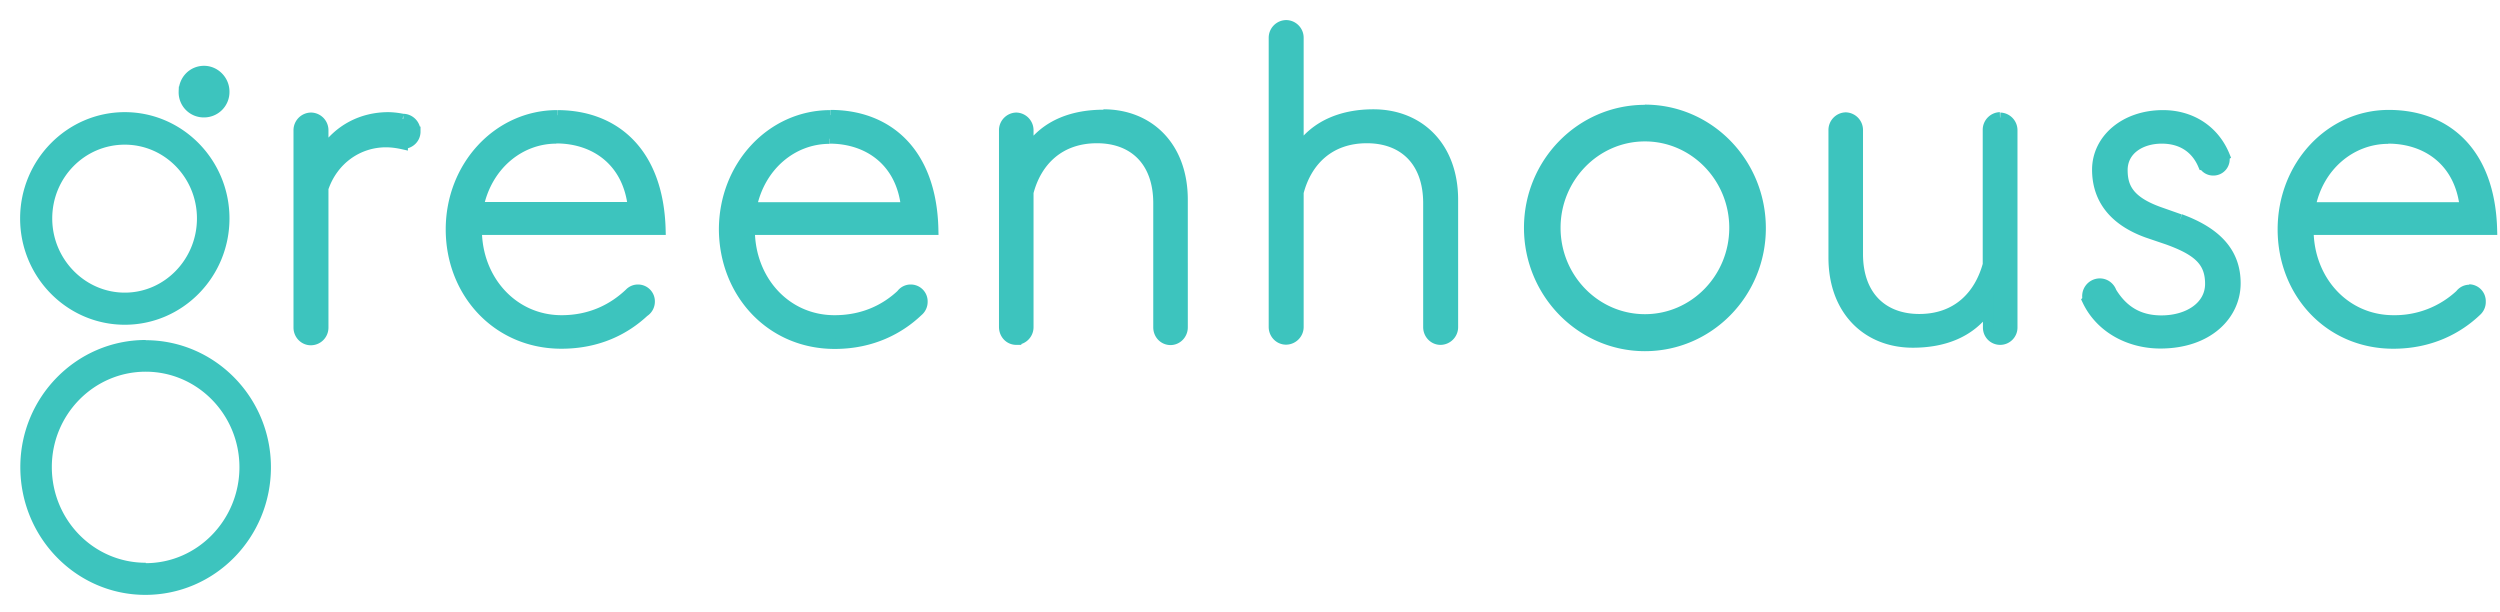 <svg xmlns:xlink="http://www.w3.org/1999/xlink" class="logo logo-greenhouse" role="img" xmlns="http://www.w3.org/2000/svg" viewBox="0 0 123 30" width="200"  height="49" ><path fill="#3DC4BE" fill-rule="evenodd" stroke="#3DC4BE" stroke-width="0.5px" d="M98.4 5.7a.62.62 0 00-.6.63v6.62c-.42 1.54-1.53 2.68-3.37 2.68-1.8 0-3.02-1.14-3.02-3.2v-6.1a.62.62 0 00-.6-.62.62.62 0 00-.6.63v6.27c0 2.6 1.66 4.18 3.9 4.18 1.42 0 2.83-.43 3.7-1.74v1c0 .33.26.6.6.6.33 0 .6-.27.6-.6v-9.7a.62.62 0 00-.6-.63m-78.6.06a3.83 3.83 0 00-.7-.08c-1.3 0-2.47.6-3.2 1.73V6.34a.62.62 0 00-.6-.62.62.62 0 00-.62.63v9.7c0 .34.27.62.6.62.35 0 .62-.28.62-.62V9.2c.47-1.4 1.7-2.27 3.08-2.27.28 0 .56.04.83.1v-.02c.35 0 .62-.27.62-.6a.62.62 0 00-.6-.63m7.53.96c1.9 0 3.53 1.13 3.77 3.38h-7.6c.4-2.02 2-3.37 3.83-3.37m.04-1.15c-2.9 0-5.23 2.5-5.23 5.62 0 3.1 2.27 5.62 5.44 5.62 1.82 0 3.15-.7 4.07-1.56a.6.6 0 00.28-.5.58.58 0 00-.58-.6.57.57 0 00-.42.18c-.8.76-1.9 1.33-3.34 1.33-2.4 0-4.17-2-4.17-4.45h9.04c-.1-3.83-2.27-5.64-5.08-5.64m13.4 1.15c1.9 0 3.53 1.13 3.76 3.38h-7.6c.4-2.02 2-3.37 3.83-3.37m.04-1.16c-2.9 0-5.23 2.5-5.23 5.63.02 3.1 2.28 5.62 5.45 5.62 1.84 0 3.2-.74 4.1-1.6a.6.6 0 00.22-.47.58.58 0 00-.58-.6.57.57 0 00-.47.24c-.78.73-1.86 1.27-3.28 1.27-2.42 0-4.17-2-4.17-4.45h9.03c-.08-3.84-2.26-5.65-5.06-5.65m76.64 1.16c1.9 0 3.53 1.13 3.77 3.38h-7.6c.38-2.02 2-3.37 3.83-3.37m4 7.43a.57.57 0 00-.46.23 4.71 4.71 0 01-3.28 1.27c-2.42 0-4.18-2-4.18-4.45h9.03c-.1-3.84-2.27-5.65-5.08-5.65-2.9 0-5.22 2.5-5.22 5.63 0 3.1 2.27 5.62 5.44 5.62 1.84 0 3.2-.74 4.1-1.6a.6.6 0 00.2-.47.58.58 0 00-.57-.6m-14.22-3.45l-1.05-.37c-1.46-.53-1.78-1.2-1.78-2.05 0-.98.88-1.55 1.93-1.55 1.03 0 1.7.52 2.03 1.3h.03a.54.54 0 00.48.27.55.55 0 00.53-.7l.03-.02c-.53-1.3-1.7-2-3.04-2-1.9 0-3.24 1.2-3.24 2.68 0 1.15.53 2.4 2.46 3.1l1 .34c1.53.55 2.1 1.1 2.1 2.18 0 1.1-1.07 1.8-2.4 1.8-1.13 0-1.9-.5-2.45-1.4a.63.63 0 00-.15-.24.6.6 0 00-.44-.18.62.62 0 00-.58.8l-.03.03c.64 1.36 2.07 2.12 3.6 2.12 2.35 0 3.7-1.4 3.7-2.96 0-1.5-.92-2.5-2.72-3.16M54.3 5.58c-1.42 0-2.84.43-3.7 1.74v-1a.62.62 0 00-.6-.6.62.62 0 00-.6.6v9.7c0 .35.26.63.6.63a.62.62 0 00.6-.62V9.4c.4-1.54 1.53-2.67 3.37-2.67 1.8 0 3.02 1.13 3.02 3.2v6.11c0 .34.26.62.6.62.33 0 .6-.28.6-.62V9.76c0-2.62-1.66-4.2-3.9-4.2m13.28 0c-1.4 0-2.83.45-3.68 1.76V1.8a.62.62 0 00-.6-.63.62.62 0 00-.62.62v14.23c0 .34.27.62.6.62.34 0 .62-.28.62-.62V9.4c.4-1.54 1.52-2.67 3.36-2.67 1.8 0 3.02 1.13 3.02 3.2v6.1c0 .34.27.62.6.62.34 0 .62-.28.62-.62V9.76c0-2.62-1.67-4.2-3.92-4.2m13.36 10.08c-2.43 0-4.4-2.02-4.4-4.5 0-2.47 1.97-4.5 4.4-4.5 2.43 0 4.4 2.03 4.4 4.5 0 2.48-1.97 4.5-4.4 4.5m0-10.3c-3.15 0-5.7 2.6-5.7 5.8 0 3.2 2.55 5.82 5.7 5.82 3.15 0 5.7-2.6 5.7-5.8 0-3.22-2.55-5.83-5.7-5.83M7.17 27.87c-2.7 0-4.87-2.22-4.87-4.96 0-2.72 2.18-4.94 4.87-4.94 2.68 0 4.86 2.22 4.86 4.95s-2.18 4.97-4.86 4.97m0-10.98c-3.27 0-5.92 2.7-5.92 6 0 3.34 2.65 6.04 5.9 6.04 3.28 0 5.93-2.7 5.93-6.03 0-3.3-2.65-6-5.92-6M6.14 6.8c2.1 0 3.8 1.74 3.8 3.88s-1.7 3.9-3.8 3.9c-2.1 0-3.82-1.76-3.82-3.9S4.02 6.8 6.14 6.8m0 8.86c2.7 0 4.9-2.23 4.9-4.98 0-2.74-2.2-4.98-4.9-4.98s-4.9 2.24-4.9 4.98c0 2.75 2.2 4.98 4.9 4.98m3.9-10.2a1 1 0 001-1.02c0-.56-.46-1.02-1-1.02-.57 0-1 .46-1 1.02a.983.983 0 001 1.02"></path></svg>